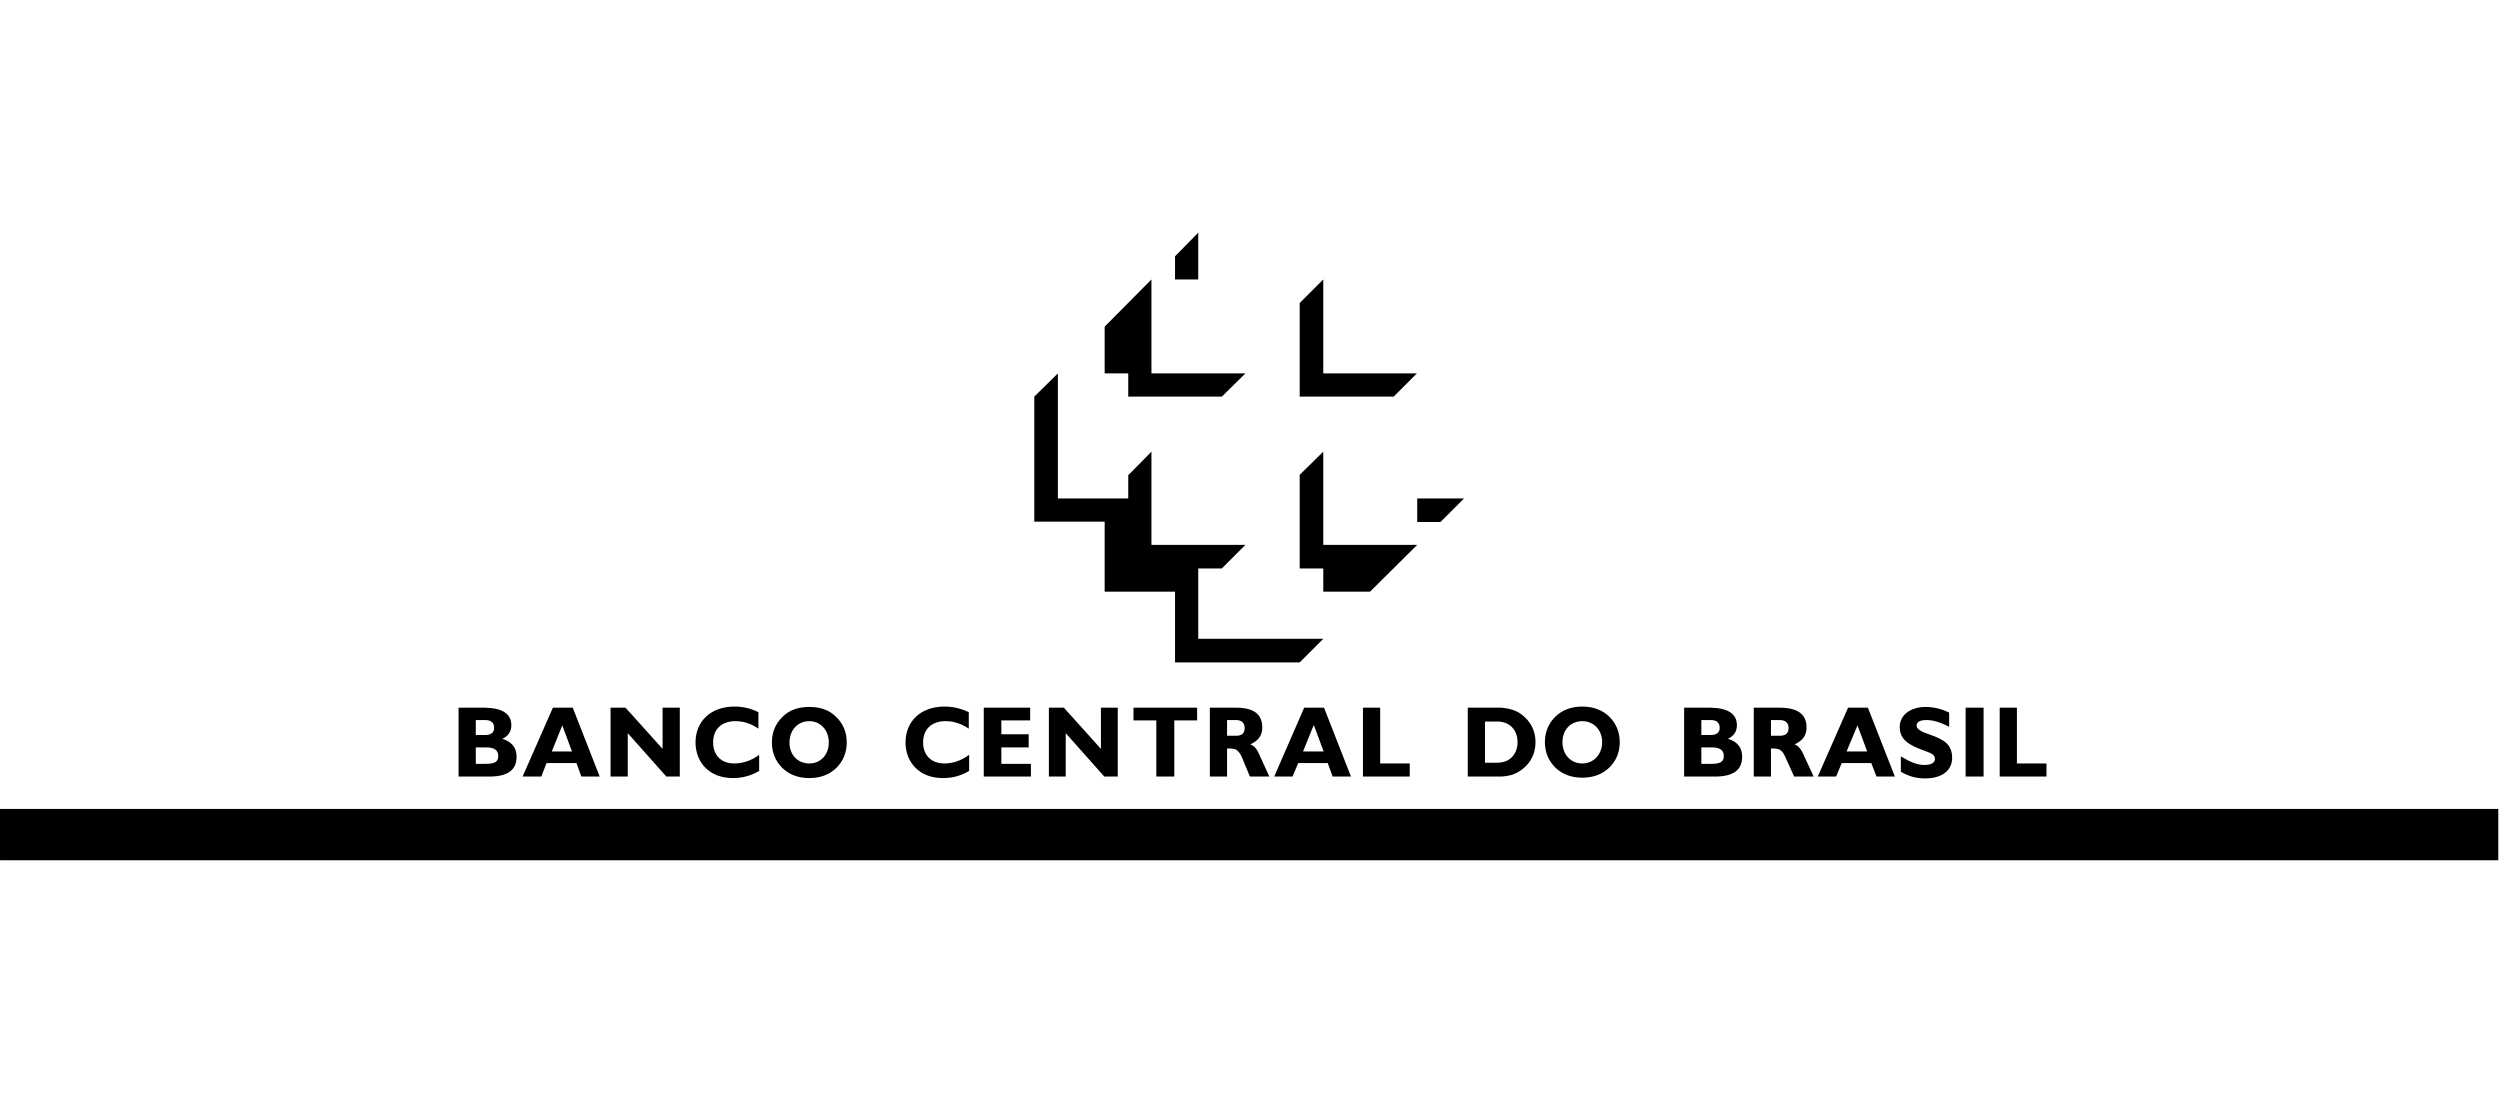 <svg width="236" height="104" viewBox="0 0 236 104" fill="none" xmlns="http://www.w3.org/2000/svg">
<g clip-path="url(#clip0_1_971)">
<g clip-path="url(#clip1_1_971)">
<g clip-path="url(#clip2_1_971)">
<path fill-rule="evenodd" clip-rule="evenodd" d="M47.423 69.739C47.989 69.491 48.272 69.032 48.272 68.467C48.272 67.406 47.459 66.841 45.798 66.805H43.289V73.307H46.187C47.918 73.307 48.766 72.706 48.766 71.434C48.766 70.587 48.307 70.022 47.423 69.739ZM44.915 67.972H45.798C46.363 67.972 46.647 68.219 46.647 68.714C46.647 69.138 46.363 69.385 45.798 69.385H44.915V67.972ZM45.869 72.106H44.915V70.552H45.869C46.646 70.552 47.035 70.799 47.035 71.364C47.035 71.929 46.681 72.106 45.869 72.106ZM163.116 69.739C163.681 69.491 163.964 69.032 163.964 68.467C163.964 67.406 163.152 66.841 161.49 66.805H158.982V73.307H161.88C163.611 73.307 164.459 72.706 164.459 71.434C164.459 70.587 164.035 70.022 163.116 69.739ZM160.607 67.972H161.49C162.055 67.972 162.339 68.219 162.339 68.714C162.339 69.138 162.056 69.385 161.49 69.385H160.607V67.972ZM161.561 72.106H160.607V70.552H161.561C162.338 70.552 162.728 70.799 162.728 71.364C162.728 71.929 162.374 72.106 161.561 72.106ZM143.681 67.477C143.079 67.017 142.444 66.876 141.738 66.805H138.557V73.307H141.738C142.338 73.272 142.868 73.166 143.433 72.813C144.423 72.177 144.953 71.222 144.953 70.057C144.953 68.997 144.493 68.113 143.681 67.477ZM141.738 71.965C141.631 72 141.489 72 141.384 72H140.182V68.113H141.384C141.489 68.113 141.631 68.113 141.738 68.148C142.656 68.289 143.257 69.032 143.257 70.057C143.257 71.082 142.656 71.824 141.738 71.965ZM118.026 70.269C118.804 69.915 119.158 69.42 119.158 68.679C119.158 67.406 118.345 66.806 116.683 66.806H114.21V73.308H115.835V70.657H116.012C116.295 70.657 116.507 70.693 116.683 70.764C116.895 70.905 117.072 71.118 117.214 71.435L117.991 73.308H119.829L118.804 71.082C118.627 70.657 118.345 70.374 118.026 70.269ZM116.683 69.456H115.835V67.972H116.683C117.213 67.972 117.496 68.255 117.496 68.715C117.496 69.209 117.249 69.456 116.683 69.456ZM169.406 70.269C170.183 69.915 170.537 69.42 170.537 68.679C170.537 67.406 169.689 66.806 167.992 66.806H165.554V73.308H167.179V70.657H167.356C167.639 70.657 167.851 70.693 167.992 70.764C168.24 70.905 168.381 71.118 168.522 71.435L169.37 73.308H171.208L170.183 71.082C169.971 70.657 169.724 70.374 169.406 70.269ZM167.992 69.456H167.179V67.972H167.992C168.557 67.972 168.84 68.255 168.84 68.715C168.84 69.209 168.593 69.456 167.992 69.456ZM53.042 66.805H52.194L49.332 73.307H51.099L51.593 72.035H54.42L54.88 73.307H56.611L54.067 66.805H53.042ZM53.042 70.94H52.088L53.042 68.572L53.077 68.467L53.996 70.94H53.042ZM123.963 66.805H123.114L120.287 73.307H122.019L122.548 72.035H125.34L125.8 73.307H127.531L124.987 66.805H123.963ZM123.963 70.94H123.008L123.963 68.572L124.034 68.467L124.952 70.94H123.963ZM175.307 66.805H174.458L171.596 73.307H173.328L173.858 72.035H176.649L177.144 73.307H178.875L176.33 66.805H175.307ZM175.307 70.94H174.317L175.307 68.572L175.342 68.467L176.261 70.94H175.307ZM62.548 70.692L59.049 66.805H57.636V73.307H59.261V69.209L62.901 73.307H64.173V66.805H62.548V70.692ZM185.555 73.307H187.25V66.805H185.555V73.307ZM103.927 70.692L100.429 66.805H99.015V73.307H100.605V69.209L104.245 73.307H105.517V66.805H103.927V70.692ZM107.001 68.007H109.157V73.307H110.853V68.007H113.008V66.805H107.001V68.007ZM130.288 66.805H128.663V73.307H133.08V72.071H130.288V66.805ZM190.396 72.071V66.805H188.771V73.307H193.188V72.071H190.396ZM94.527 70.552H97.107V69.315H94.527V68.007H97.248V66.805H92.867V73.307H97.319V72.106H94.527V70.552ZM76.4 66.735C75.375 66.735 74.527 67.017 73.891 67.654C73.22 68.29 72.866 69.102 72.866 70.093C72.866 71.046 73.22 71.895 73.891 72.53C74.527 73.132 75.375 73.45 76.4 73.45C77.424 73.45 78.272 73.132 78.909 72.53C79.58 71.895 79.933 71.047 79.933 70.093C79.933 69.102 79.58 68.29 78.909 67.654C78.272 67.017 77.424 66.735 76.4 66.735ZM76.4 72.071C75.305 72.071 74.527 71.258 74.527 70.093C74.527 68.926 75.305 68.078 76.4 68.078C77.46 68.078 78.238 68.927 78.238 70.093C78.237 71.258 77.46 72.071 76.4 72.071ZM149.37 66.7C148.345 66.7 147.497 67.017 146.862 67.618C146.19 68.255 145.837 69.102 145.837 70.057C145.837 71.01 146.19 71.859 146.862 72.495C147.497 73.096 148.345 73.414 149.37 73.414C150.395 73.414 151.243 73.096 151.878 72.495C152.55 71.859 152.904 71.046 152.904 70.057C152.904 69.102 152.55 68.255 151.878 67.618C151.243 67.017 150.395 66.7 149.37 66.7ZM149.37 72.071C148.274 72.071 147.497 71.222 147.497 70.057C147.497 68.89 148.274 68.077 149.37 68.077C150.43 68.077 151.243 68.89 151.243 70.057C151.243 71.222 150.43 72.071 149.37 72.071ZM67.318 70.092C67.318 68.819 68.131 68.077 69.438 68.077C70.145 68.077 70.887 68.29 71.594 68.785V67.23C70.893 66.876 70.118 66.695 69.332 66.7C67.071 66.7 65.657 68.113 65.657 70.092C65.657 71.046 66.011 71.929 66.647 72.53C67.283 73.131 68.131 73.449 69.191 73.449C70.074 73.449 70.887 73.236 71.665 72.777V71.258C70.887 71.823 70.11 72.07 69.297 72.07C68.095 72.071 67.318 71.294 67.318 70.092ZM87.142 70.092C87.142 68.819 87.955 68.077 89.262 68.077C90.004 68.077 90.711 68.29 91.453 68.785V67.23C90.711 66.876 89.969 66.7 89.156 66.7C86.895 66.7 85.481 68.113 85.481 70.092C85.481 71.046 85.835 71.929 86.471 72.53C87.107 73.131 87.955 73.449 89.015 73.449C89.933 73.449 90.711 73.236 91.488 72.777V71.258C90.711 71.823 89.933 72.07 89.156 72.07C87.919 72.071 87.142 71.294 87.142 70.092ZM183.435 69.915C182.94 69.597 182.374 69.42 181.809 69.209C181.208 68.997 180.926 68.749 180.926 68.502C180.926 68.149 181.243 67.972 181.88 67.972C182.481 67.972 183.187 68.184 184 68.608V67.265C183.258 66.912 182.515 66.735 181.809 66.735C180.289 66.735 179.335 67.548 179.335 68.608C179.335 69.81 180.148 70.34 181.773 70.905C182.339 71.118 182.657 71.259 182.657 71.648C182.657 72.001 182.303 72.212 181.668 72.212C180.926 72.212 180.254 71.895 179.441 71.401V72.849C180.148 73.272 180.89 73.484 181.703 73.484C183.363 73.484 184.283 72.707 184.283 71.541C184.283 70.799 184 70.269 183.435 69.915ZM110.924 62.53H122.691L124.917 60.303H113.114V53.66H115.341L117.567 51.434H108.697V42.636L106.506 44.862V47.053H99.863V35.25L97.637 37.441V49.243H104.28V55.851H110.924V62.53ZM106.506 37.441H115.341L117.567 35.25H108.697V26.381L104.28 30.833V35.25H106.506V37.441ZM122.691 53.66V44.826L124.917 42.636V51.434H133.786L129.334 55.851H124.917V53.66H122.691ZM110.924 26.381H113.114V21.963L110.924 24.19V26.381ZM133.786 49.279V47.053H138.204L135.978 49.279H133.786ZM122.691 37.441V28.607L124.917 26.381V35.25H133.751L131.561 37.441H122.691Z" fill="black"/>
<path d="M0.001 78.784H235.838" stroke="black" stroke-width="4.844" stroke-miterlimit="2.613"/>
</g>
</g>
</g>
<defs>
<clipPath id="clip0_1_971">
<rect width="235.84" height="103.17" fill="white"/>
</clipPath>
<clipPath id="clip1_1_971">
<rect width="235.84" height="103.17" fill="white"/>
</clipPath>
<clipPath id="clip2_1_971">
<rect width="235.84" height="59.243" fill="white" transform="translate(0 21.963)"/>
</clipPath>
</defs>
</svg>
